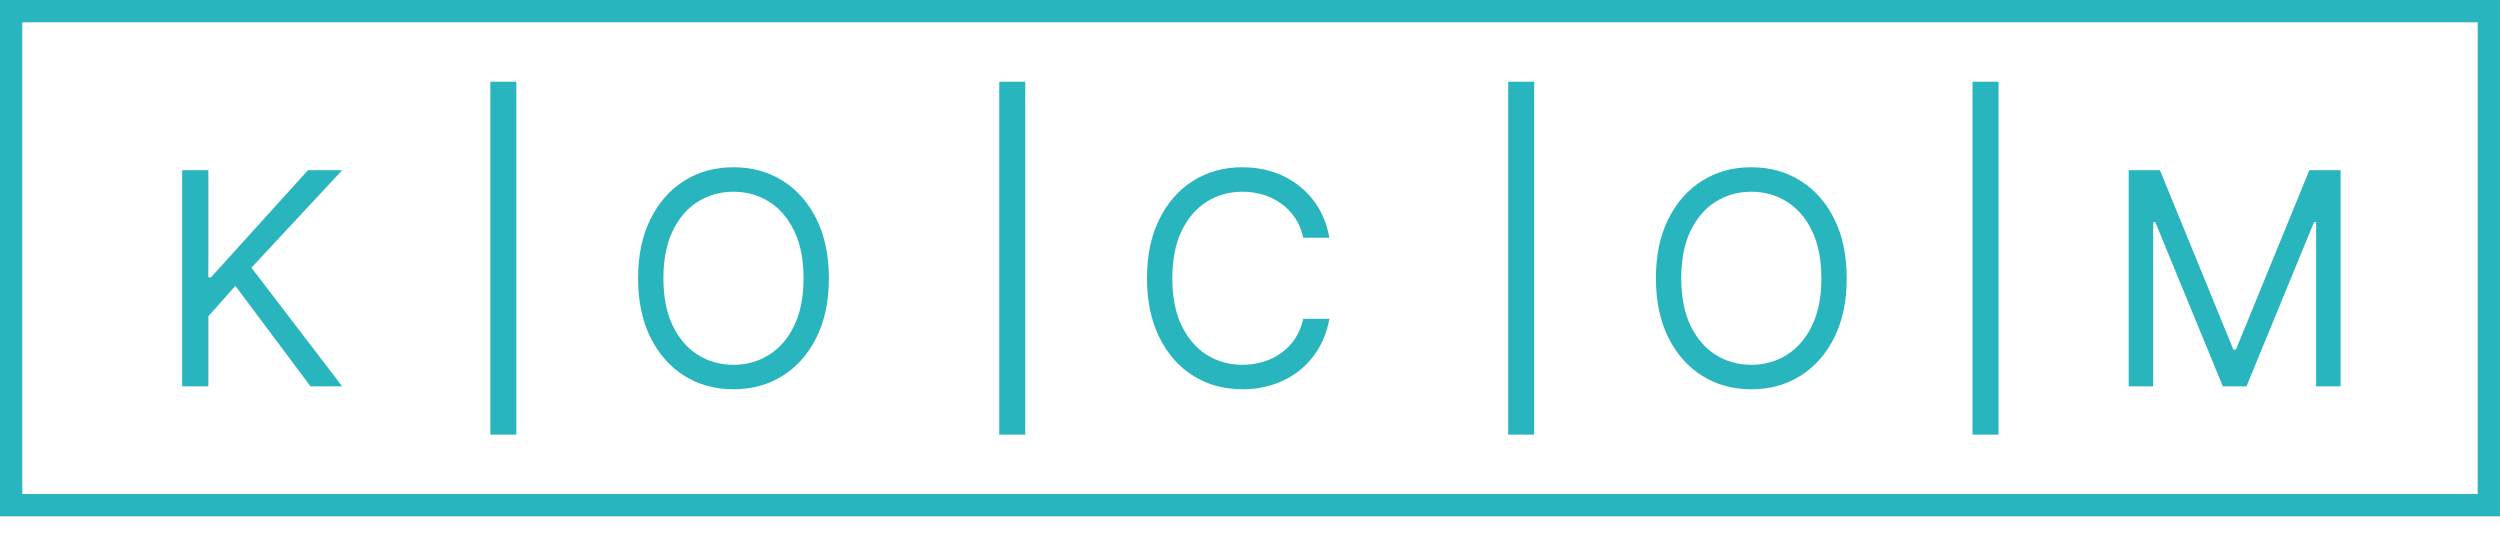 <svg width="673" height="144" viewBox="0 0 673 144" fill="none" xmlns="http://www.w3.org/2000/svg">
<rect x="3" y="3" width="667" height="133" stroke="#28B5BE" stroke-width="6"/>
<path d="M49.045 104V45.818H56.091V74.682H56.773L82.909 45.818H92.114L67.682 72.068L92.114 104H83.591L63.364 76.954L56.091 85.136V104H49.045Z" fill="#28B5BE"/>
<path d="M357.864 64H350.818C350.402 61.974 349.672 60.193 348.631 58.659C347.608 57.125 346.358 55.837 344.881 54.795C343.422 53.735 341.803 52.939 340.023 52.409C338.242 51.879 336.386 51.614 334.455 51.614C330.932 51.614 327.741 52.504 324.881 54.284C322.04 56.064 319.777 58.688 318.091 62.153C316.424 65.619 315.591 69.871 315.591 74.909C315.591 79.947 316.424 84.199 318.091 87.665C319.777 91.131 322.04 93.754 324.881 95.534C327.741 97.314 330.932 98.204 334.455 98.204C336.386 98.204 338.242 97.939 340.023 97.409C341.803 96.879 343.422 96.093 344.881 95.051C346.358 93.99 347.608 92.693 348.631 91.159C349.672 89.606 350.402 87.826 350.818 85.818H357.864C357.333 88.792 356.367 91.453 354.966 93.801C353.564 96.15 351.822 98.148 349.739 99.796C347.655 101.424 345.316 102.665 342.722 103.517C340.146 104.369 337.39 104.795 334.455 104.795C329.492 104.795 325.08 103.583 321.216 101.159C317.352 98.735 314.313 95.288 312.097 90.818C309.881 86.349 308.773 81.046 308.773 74.909C308.773 68.773 309.881 63.47 312.097 59C314.313 54.53 317.352 51.083 321.216 48.659C325.08 46.235 329.492 45.023 334.455 45.023C337.39 45.023 340.146 45.449 342.722 46.301C345.316 47.153 347.655 48.403 349.739 50.051C351.822 51.68 353.564 53.669 354.966 56.017C356.367 58.347 357.333 61.008 357.864 64Z" fill="#28B5BE"/>
<path d="M497.136 74.909C497.136 81.046 496.028 86.349 493.812 90.818C491.597 95.288 488.557 98.735 484.693 101.159C480.83 103.583 476.417 104.795 471.455 104.795C466.492 104.795 462.08 103.583 458.216 101.159C454.352 98.735 451.313 95.288 449.097 90.818C446.881 86.349 445.773 81.046 445.773 74.909C445.773 68.773 446.881 63.47 449.097 59C451.313 54.53 454.352 51.083 458.216 48.659C462.08 46.235 466.492 45.023 471.455 45.023C476.417 45.023 480.83 46.235 484.693 48.659C488.557 51.083 491.597 54.53 493.812 59C496.028 63.47 497.136 68.773 497.136 74.909ZM490.318 74.909C490.318 69.871 489.475 65.619 487.79 62.153C486.123 58.688 483.86 56.064 481 54.284C478.159 52.504 474.977 51.614 471.455 51.614C467.932 51.614 464.741 52.504 461.881 54.284C459.04 56.064 456.777 58.688 455.091 62.153C453.424 65.619 452.591 69.871 452.591 74.909C452.591 79.947 453.424 84.199 455.091 87.665C456.777 91.131 459.04 93.754 461.881 95.534C464.741 97.314 467.932 98.204 471.455 98.204C474.977 98.204 478.159 97.314 481 95.534C483.86 93.754 486.123 91.131 487.79 87.665C489.475 84.199 490.318 79.947 490.318 74.909Z" fill="#28B5BE"/>
<path d="M573.045 45.818H581.455L601.227 94.114H601.909L621.682 45.818H630.091V104H623.5V59.795H622.932L604.75 104H598.386L580.205 59.795H579.636V104H573.045V45.818Z" fill="#28B5BE"/>
<path d="M223.136 74.909C223.136 81.046 222.028 86.349 219.812 90.818C217.597 95.288 214.557 98.735 210.693 101.159C206.83 103.583 202.417 104.795 197.455 104.795C192.492 104.795 188.08 103.583 184.216 101.159C180.352 98.735 177.313 95.288 175.097 90.818C172.881 86.349 171.773 81.046 171.773 74.909C171.773 68.773 172.881 63.47 175.097 59C177.313 54.53 180.352 51.083 184.216 48.659C188.08 46.235 192.492 45.023 197.455 45.023C202.417 45.023 206.83 46.235 210.693 48.659C214.557 51.083 217.597 54.53 219.812 59C222.028 63.47 223.136 68.773 223.136 74.909ZM216.318 74.909C216.318 69.871 215.475 65.619 213.79 62.153C212.123 58.688 209.86 56.064 207 54.284C204.159 52.504 200.977 51.614 197.455 51.614C193.932 51.614 190.741 52.504 187.881 54.284C185.04 56.064 182.777 58.688 181.091 62.153C179.424 65.619 178.591 69.871 178.591 74.909C178.591 79.947 179.424 84.199 181.091 87.665C182.777 91.131 185.04 93.754 187.881 95.534C190.741 97.314 193.932 98.204 197.455 98.204C200.977 98.204 204.159 97.314 207 95.534C209.86 93.754 212.123 91.131 213.79 87.665C215.475 84.199 216.318 79.947 216.318 74.909Z" fill="#28B5BE"/>
<line x1="135.5" y1="22" x2="135.5" y2="117" stroke="#28B5BE" stroke-width="7"/>
<line x1="534.5" y1="22" x2="534.5" y2="117" stroke="#28B5BE" stroke-width="7"/>
<line x1="409.5" y1="22" x2="409.5" y2="117" stroke="#28B5BE" stroke-width="7"/>
<line x1="272.5" y1="22" x2="272.5" y2="117" stroke="#28B5BE" stroke-width="7"/>
</svg>
